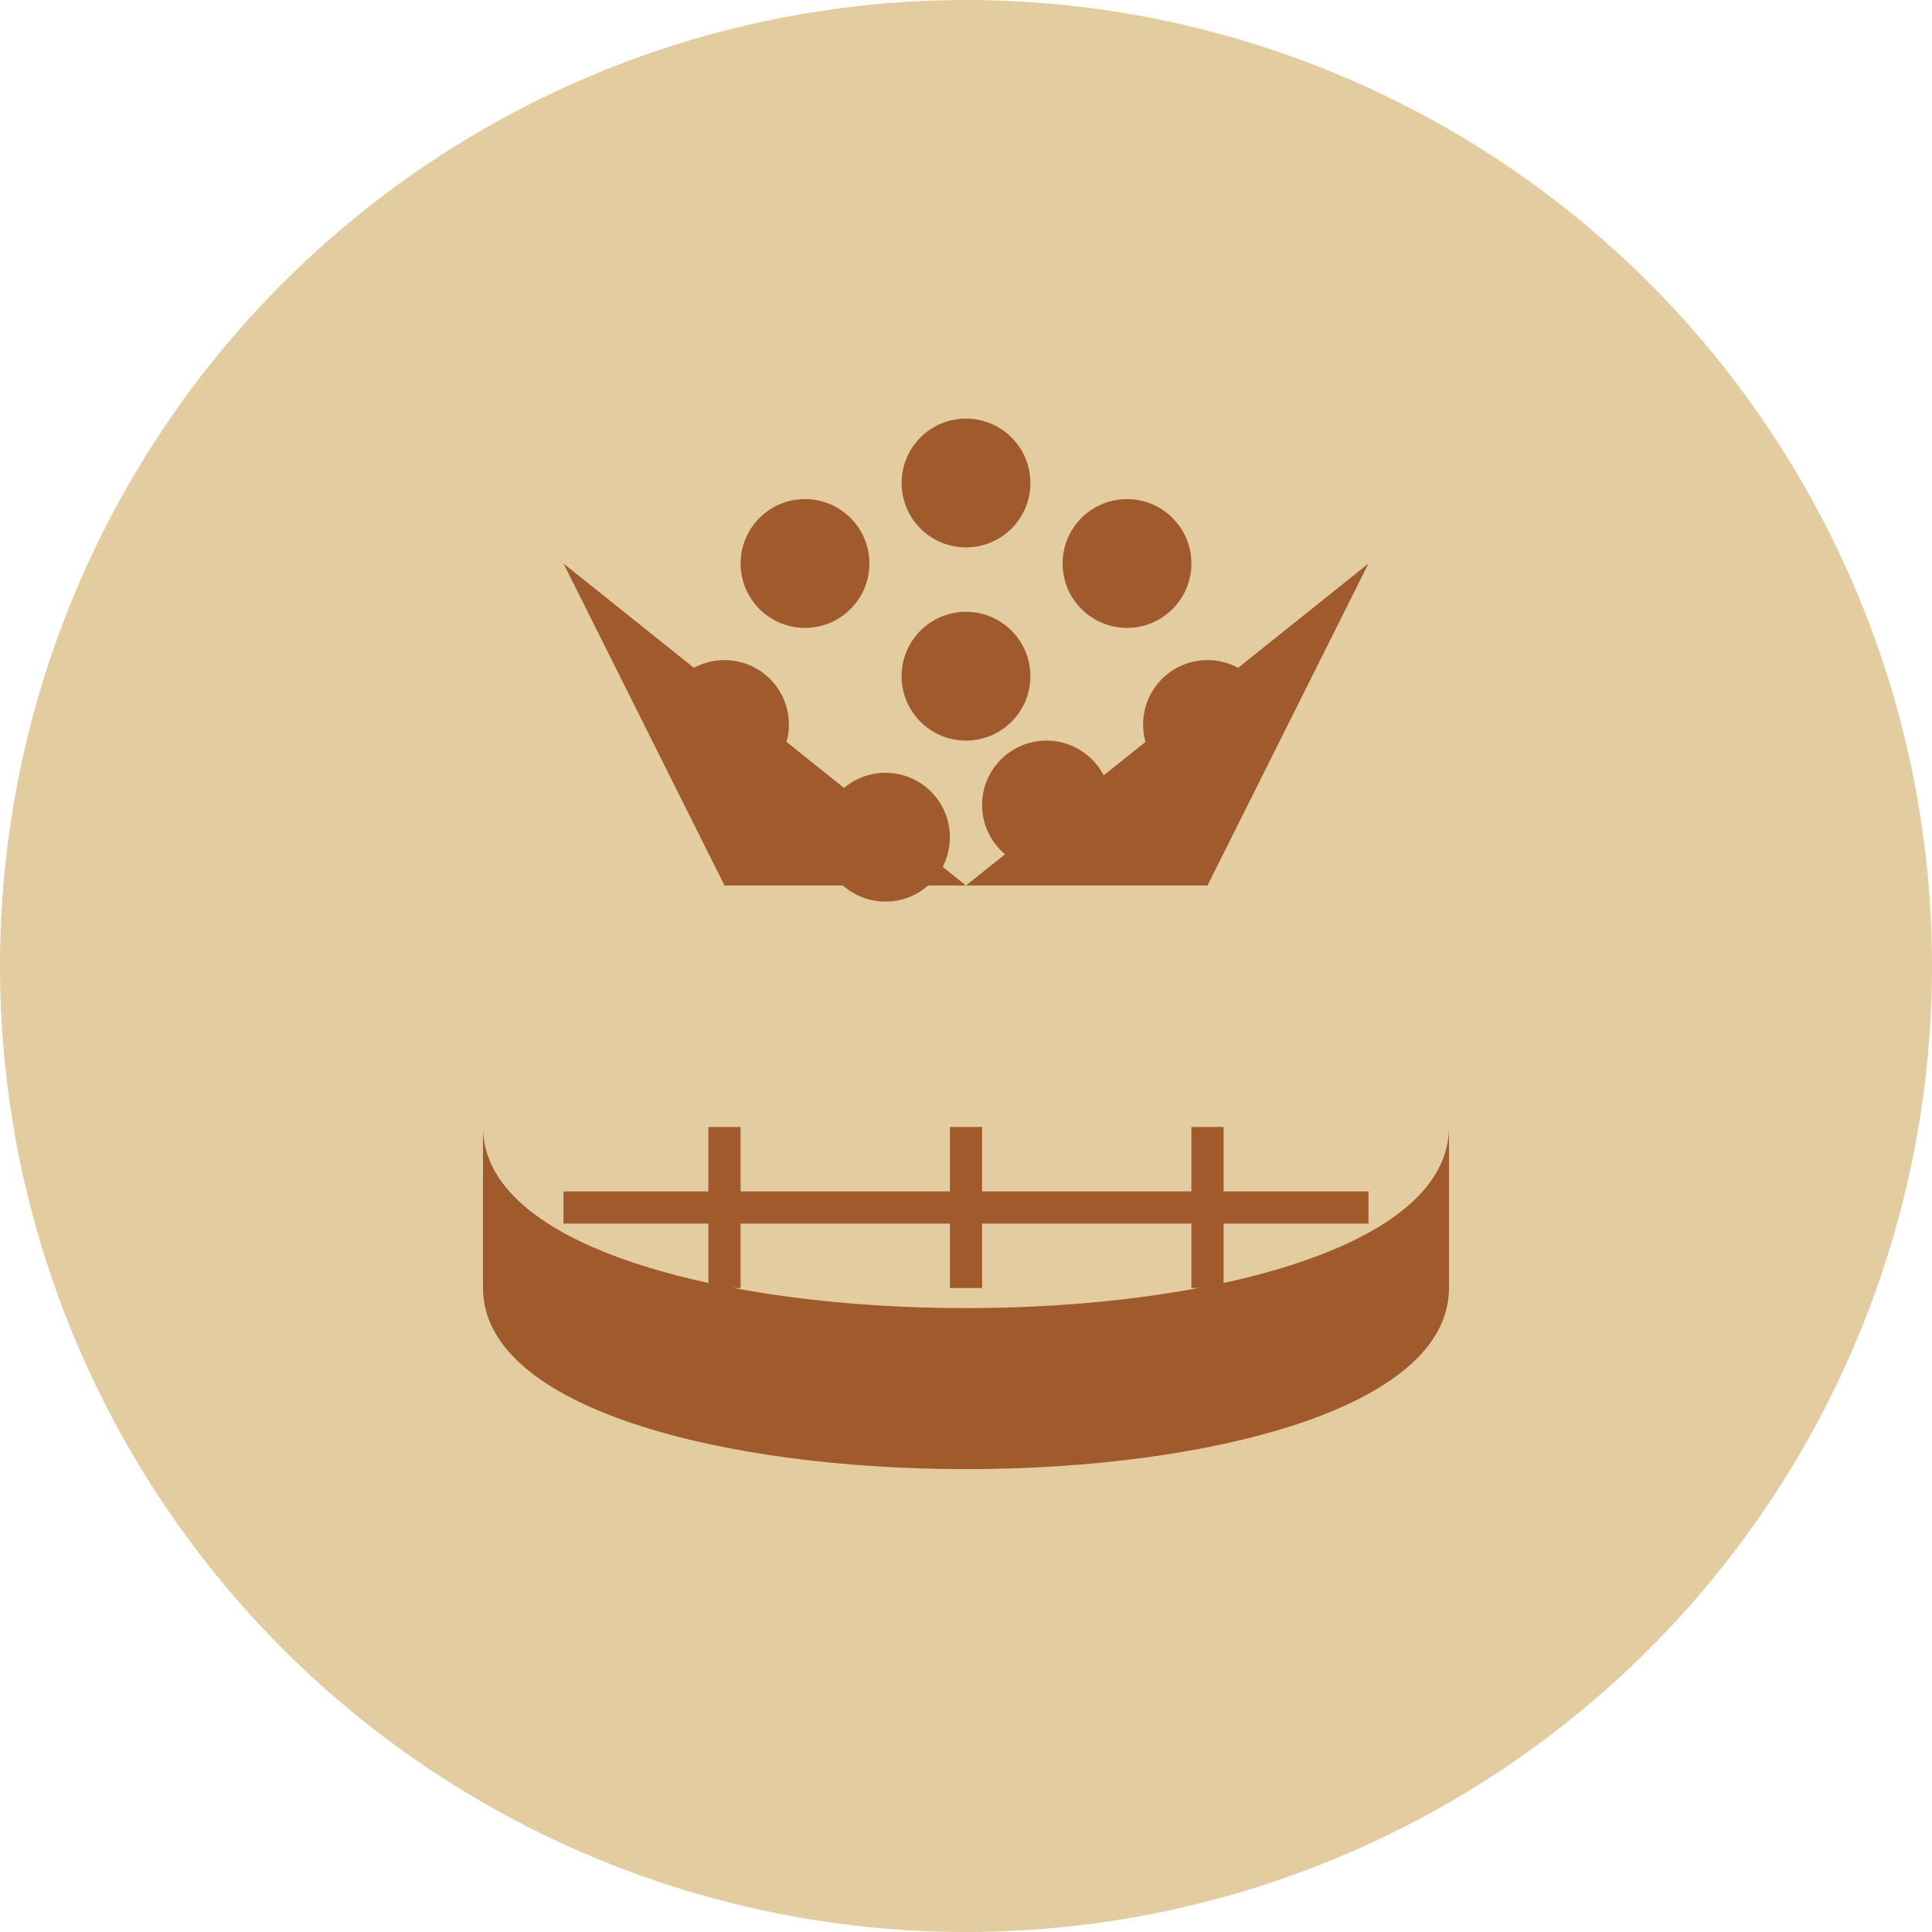 <svg width="120" height="120" viewBox="0 0 120 120" xmlns="http://www.w3.org/2000/svg">
  <!-- Beige background with circular clipping -->
  <circle cx="60" cy="60" r="60" fill="#e2cca0" />
  
  <!-- Sieve logo elements in brown -->
  <g fill="#a05a2c">
    <!-- Bowl/strainer -->
    <path d="M30 80 C30 95, 90 95, 90 80 L90 70 C90 85, 30 85, 30 70 Z" />
    
    <!-- Grid inside bowl -->
    <path d="M35 75 L85 75" stroke="#a05a2c" stroke-width="2" fill="none" />
    <path d="M45 70 L45 80" stroke="#a05a2c" stroke-width="2" fill="none" />
    <path d="M60 70 L60 80" stroke="#a05a2c" stroke-width="2" fill="none" />
    <path d="M75 70 L75 80" stroke="#a05a2c" stroke-width="2" fill="none" />
    
    <!-- Funnel/filter shape -->
    <path d="M45 55 L35 35 L60 55 Z" />
    <path d="M75 55 L85 35 L60 55 Z" />
    
    <!-- Particles/dots -->
    <circle cx="60" cy="30" r="4" />
    <circle cx="50" cy="35" r="4" />
    <circle cx="70" cy="35" r="4" />
    <circle cx="45" cy="45" r="4" />
    <circle cx="60" cy="42" r="4" />
    <circle cx="75" cy="45" r="4" />
    <circle cx="55" cy="52" r="4" />
    <circle cx="65" cy="50" r="4" />
  </g>
</svg> 